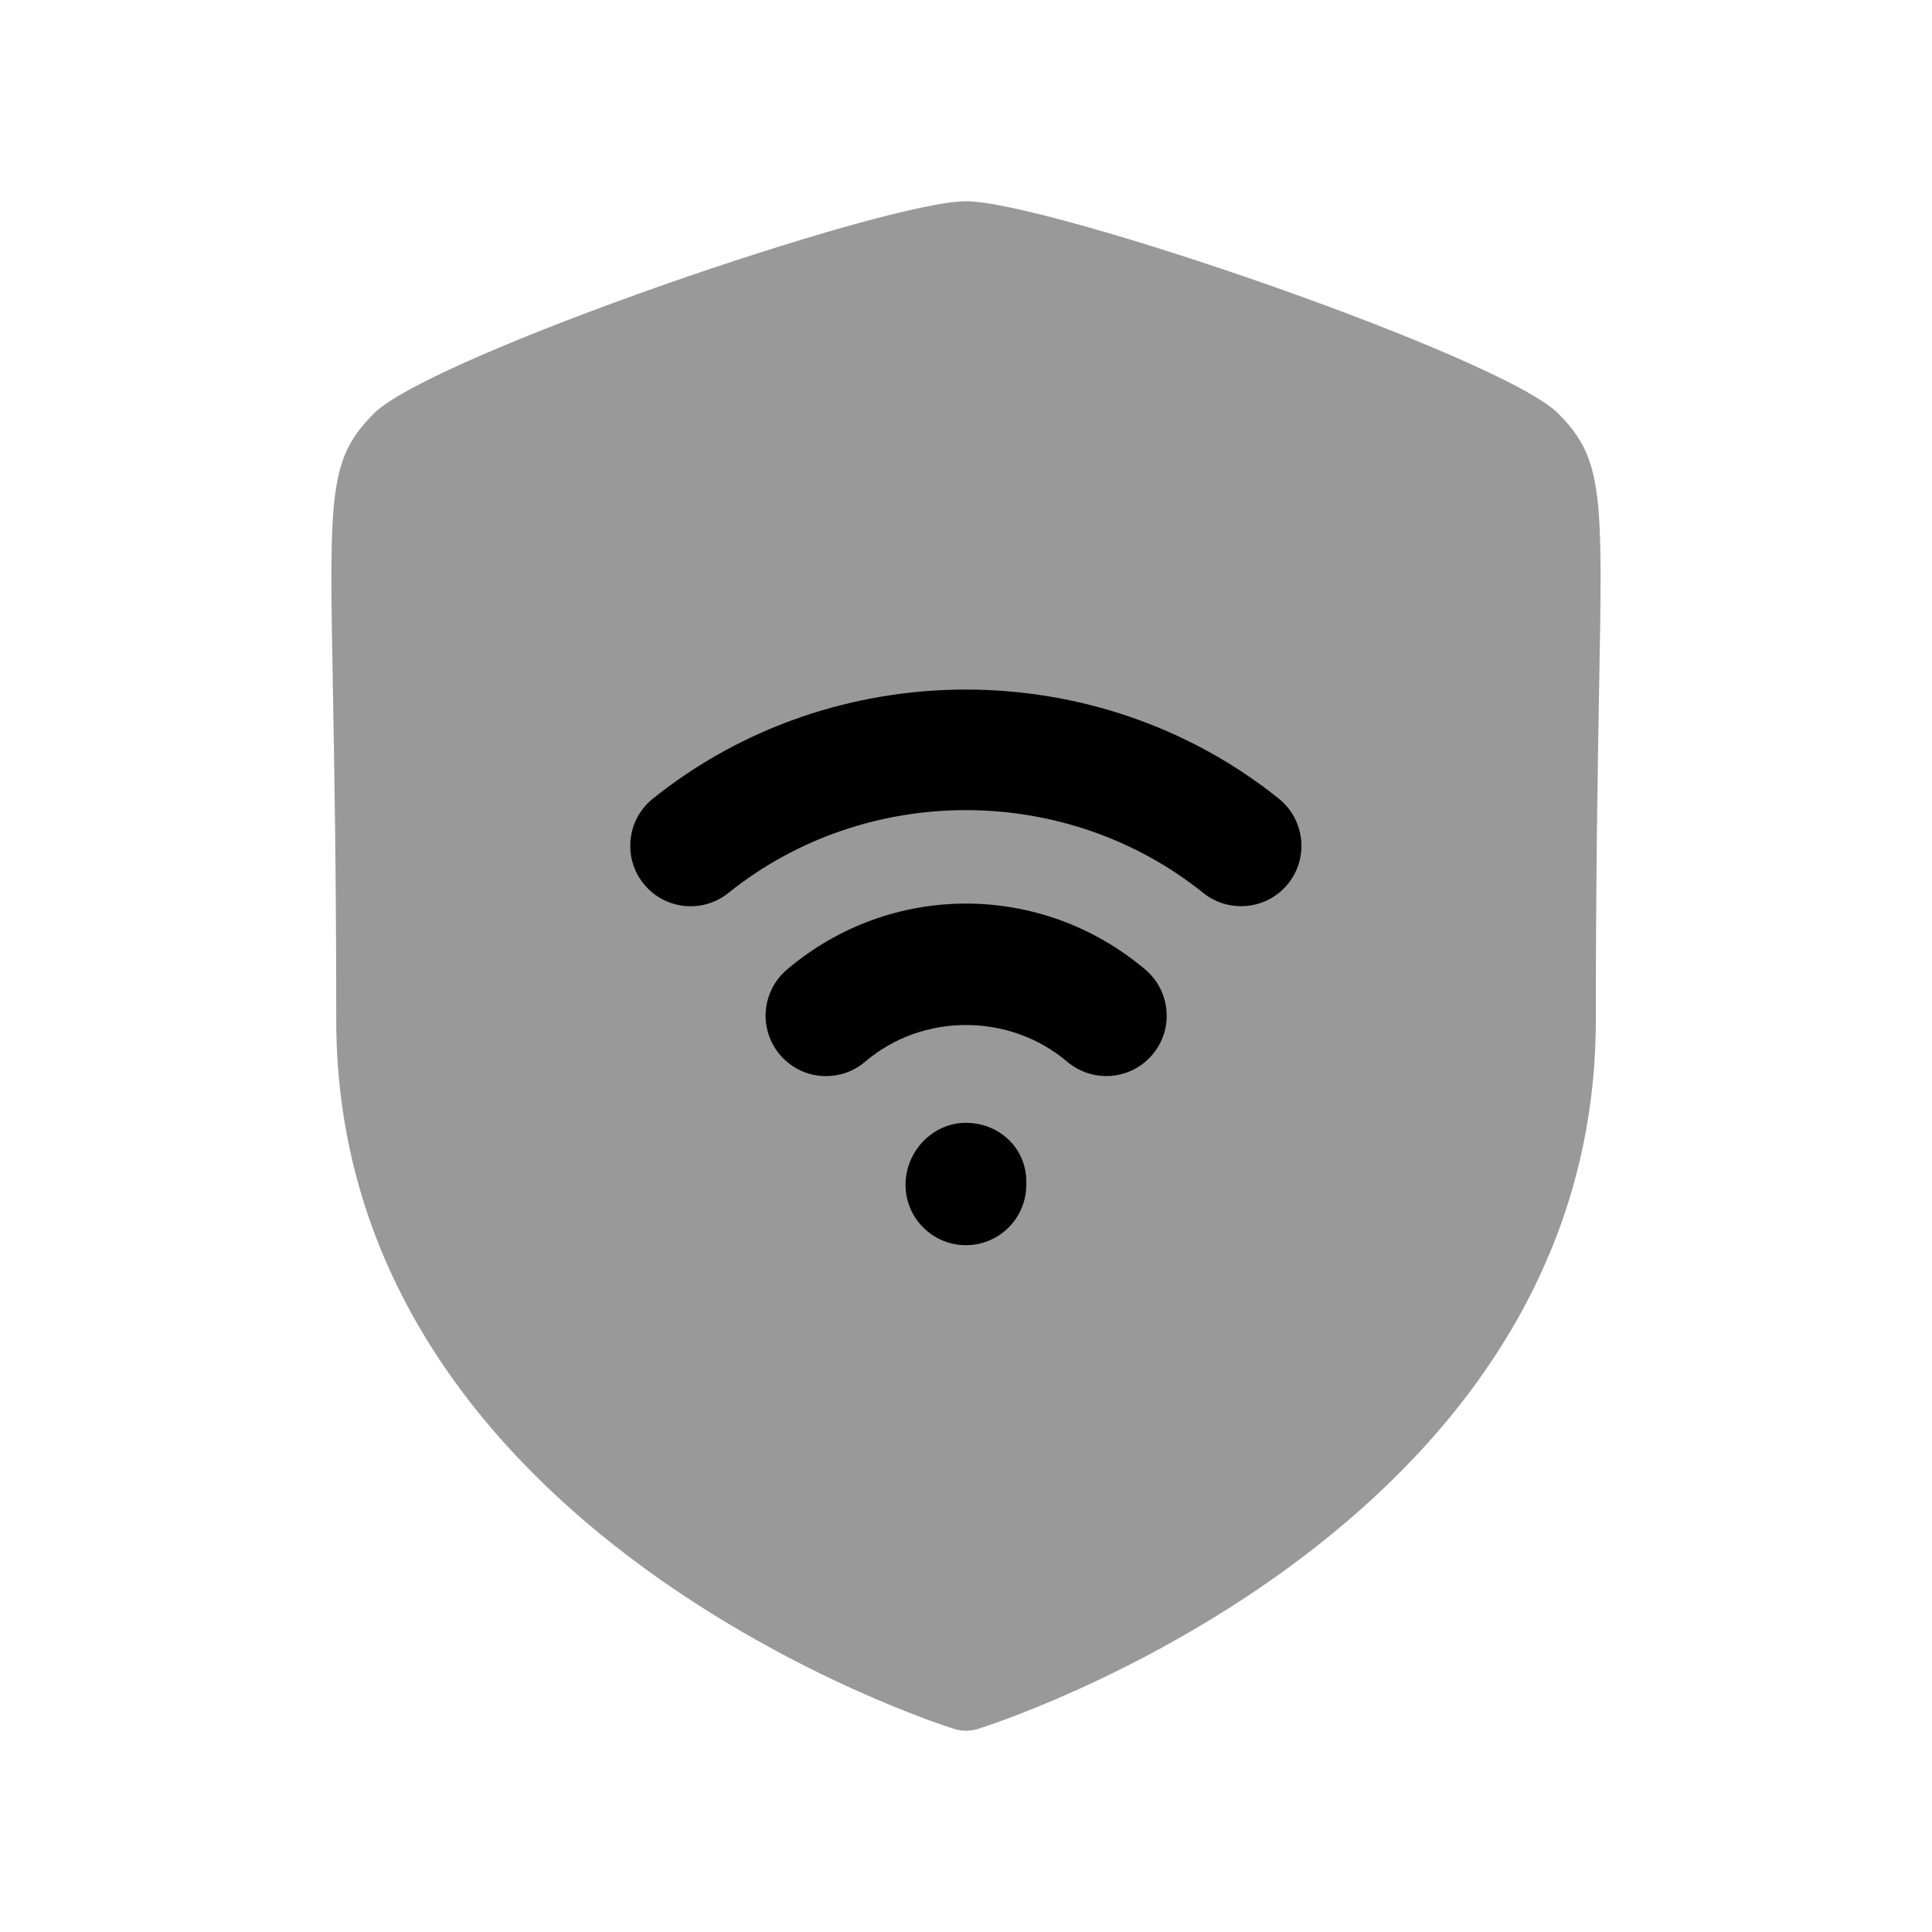 <svg width="24" height="24" viewBox="0 0 24 24" fill="none" xmlns="http://www.w3.org/2000/svg">
<path opacity="0.4" fill-rule="evenodd" clip-rule="evenodd" d="M19.356 5.136C18.651 4.43 13.024 2.5 12 2.5C10.976 2.5 5.349 4.43 4.644 5.137C4.083 5.699 4.091 6.132 4.135 8.535C4.152 9.508 4.177 10.834 4.177 12.669C4.177 19.077 11.778 21.455 11.855 21.478C11.902 21.493 11.951 21.5 12 21.5C12.049 21.5 12.098 21.493 12.146 21.478C12.222 21.455 19.824 19.077 19.824 12.669C19.824 10.838 19.848 9.514 19.865 8.541C19.909 6.133 19.917 5.7 19.356 5.136Z" fill="black"/>
<path d="M15.417 11.257C15.636 11.257 15.854 11.162 16.002 10.977C16.261 10.654 16.209 10.182 15.887 9.922C13.634 8.115 10.364 8.113 8.109 9.922C7.787 10.181 7.735 10.654 7.994 10.977C8.254 11.301 8.727 11.352 9.049 11.092C10.758 9.72 13.24 9.722 14.947 11.092C15.086 11.204 15.252 11.257 15.417 11.257Z" fill="black"/>
<path d="M13.259 13.19C13.574 13.456 14.047 13.419 14.315 13.102C14.583 12.787 14.544 12.313 14.228 12.045C12.934 10.95 11.061 10.952 9.774 12.046C9.459 12.316 9.421 12.789 9.69 13.104C9.838 13.278 10.049 13.368 10.261 13.368C10.433 13.368 10.606 13.309 10.747 13.189C11.46 12.581 12.54 12.581 13.259 13.19Z" fill="black"/>
<path d="M11.999 15.468C12.413 15.468 12.749 15.132 12.749 14.718V14.677C12.749 14.263 12.413 13.948 11.999 13.948C11.585 13.948 11.249 14.304 11.249 14.718C11.249 15.132 11.585 15.468 11.999 15.468Z" fill="black"/>
</svg>
